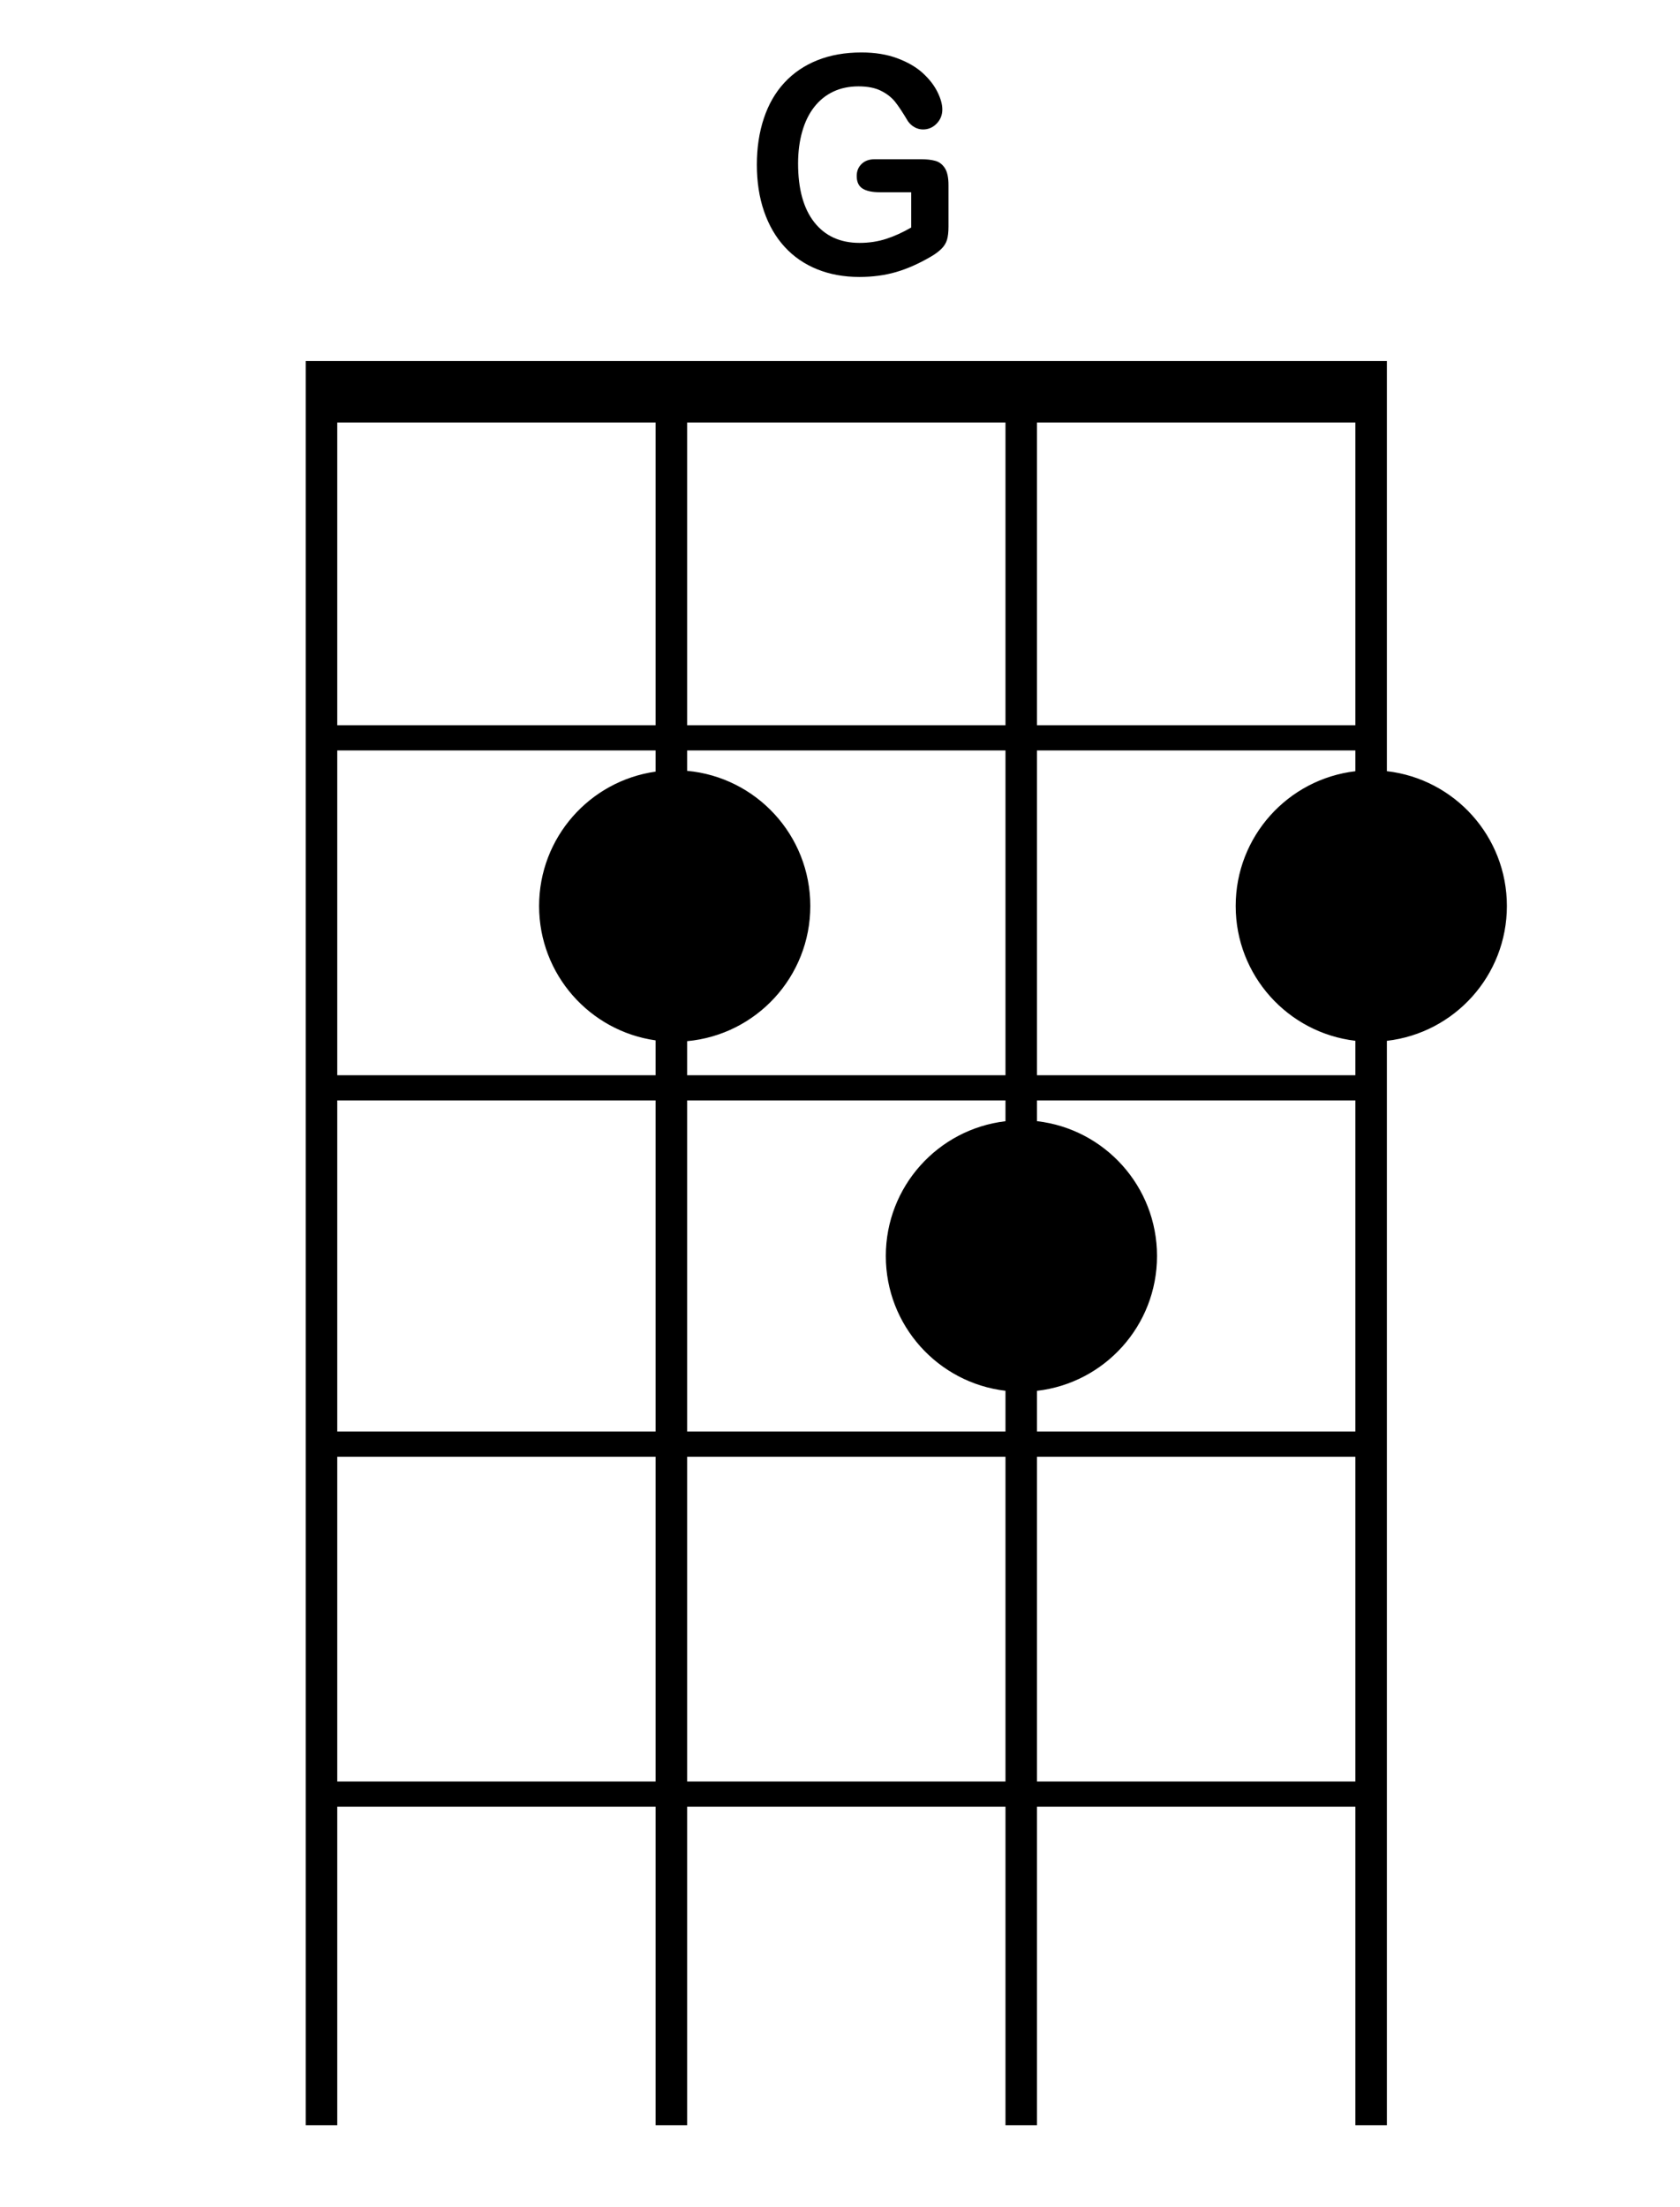 <?xml version="1.0" encoding="iso-8859-1"?>
<!-- Generator: Adobe Illustrator 21.0.2, SVG Export Plug-In . SVG Version: 6.00 Build 0)  -->
<svg version="1.1" id="G_1_" xmlns="http://www.w3.org/2000/svg" xmlns:xlink="http://www.w3.org/1999/xlink" x="0px" y="0px"
	 viewBox="0 0 533 700" style="enable-background:new 0 0 533 700;" xml:space="preserve">
<g id="G">
	<g>
		<path style="fill-rule:evenodd;clip-rule:evenodd;" d="M248.942,78.3c2.839,3.1,6.272,5.464,10.3,7.092
			c4.027,1.628,8.489,2.442,13.385,2.442c4.201,0,8.083-0.517,11.647-1.55c3.564-1.033,7.272-2.677,11.126-4.931
			c1.332-0.782,2.426-1.597,3.281-2.442c0.854-0.845,1.441-1.792,1.76-2.841c0.319-1.049,0.478-2.45,0.478-4.203V58.669
			c0-2.379-0.384-4.164-1.152-5.354c-0.768-1.19-1.775-1.956-3.02-2.301c-1.246-0.344-2.767-0.517-4.563-0.517h-14.646
			c-1.768,0-3.166,0.501-4.194,1.503c-1.029,1.002-1.543,2.271-1.543,3.804c0,1.879,0.615,3.21,1.847,3.992
			c1.231,0.783,3.049,1.174,5.454,1.174h9.996v11.178c-2.694,1.566-5.353,2.771-7.975,3.616c-2.622,0.845-5.426,1.268-8.409,1.268
			c-6.143,0-10.93-2.176-14.363-6.528c-3.433-4.352-5.15-10.567-5.15-18.645c0-3.726,0.441-7.123,1.326-10.191
			c0.883-3.068,2.158-5.659,3.824-7.773c1.666-2.113,3.672-3.726,6.019-4.837c2.347-1.111,5.012-1.667,7.996-1.667
			c2.897,0,5.28,0.47,7.149,1.409c1.869,0.939,3.353,2.098,4.455,3.475c1.101,1.378,2.448,3.413,4.042,6.105
			c0.579,0.845,1.296,1.503,2.151,1.973c0.854,0.47,1.745,0.704,2.673,0.704c1.68,0,3.122-0.618,4.324-1.855
			c1.202-1.237,1.804-2.731,1.804-4.485c0-1.628-0.521-3.491-1.565-5.589c-1.043-2.097-2.593-4.086-4.65-5.965
			c-2.057-1.879-4.737-3.436-8.04-4.673c-3.303-1.237-7.099-1.855-11.386-1.855c-5.215,0-9.88,0.822-13.994,2.466
			c-4.114,1.644-7.605,4.016-10.474,7.115c-2.868,3.1-5.041,6.873-6.519,11.319c-1.478,4.446-2.216,9.346-2.216,14.7
			c0,5.448,0.761,10.379,2.282,14.794S246.103,75.201,248.942,78.3z M440,244.575V238v-8v-96v-15v-4.5H97v4.5v15v96v8v103v8v105v8
			v103v8v101h10V573h101v101h10V573h101v101h10V573h101v101h10V573v-8V462v-8V349v-8v-10.91
			c21.43-2.455,38.077-20.656,38.077-42.758C478.077,265.231,461.43,247.03,440,244.575z M208,565H107V462h101V565z M208,454H107
			V349h101V454z M208,244.716c-20.891,2.947-36.965,20.899-36.965,42.616c0,21.718,16.074,39.67,36.965,42.616V341H107V238h101
			V244.716z M208,230H107v-96h101V230z M319,565H218V462h101V565z M319,355.589c-21.376,2.506-37.965,20.681-37.965,42.743
			c0,22.063,16.589,40.238,37.965,42.744V454H218V349h101V355.589z M319,341H218v-10.806c21.91-1.994,39.077-20.417,39.077-42.862
			c0-22.444-17.167-40.867-39.077-42.862V238h101V341z M319,230H218v-96h101V230z M430,565H329V462h101V565z M430,454H329v-12.91
			c21.43-2.455,38.077-20.656,38.077-42.758c0-22.101-16.647-40.302-38.077-42.758V349h101V454z M430,244.589
			c-21.376,2.506-37.965,20.681-37.965,42.743c0,22.063,16.589,40.238,37.965,42.744V341H329V238h101V244.589z M430,230H329v-96h101
			V230z"/>
	</g>
</g>
</svg>
